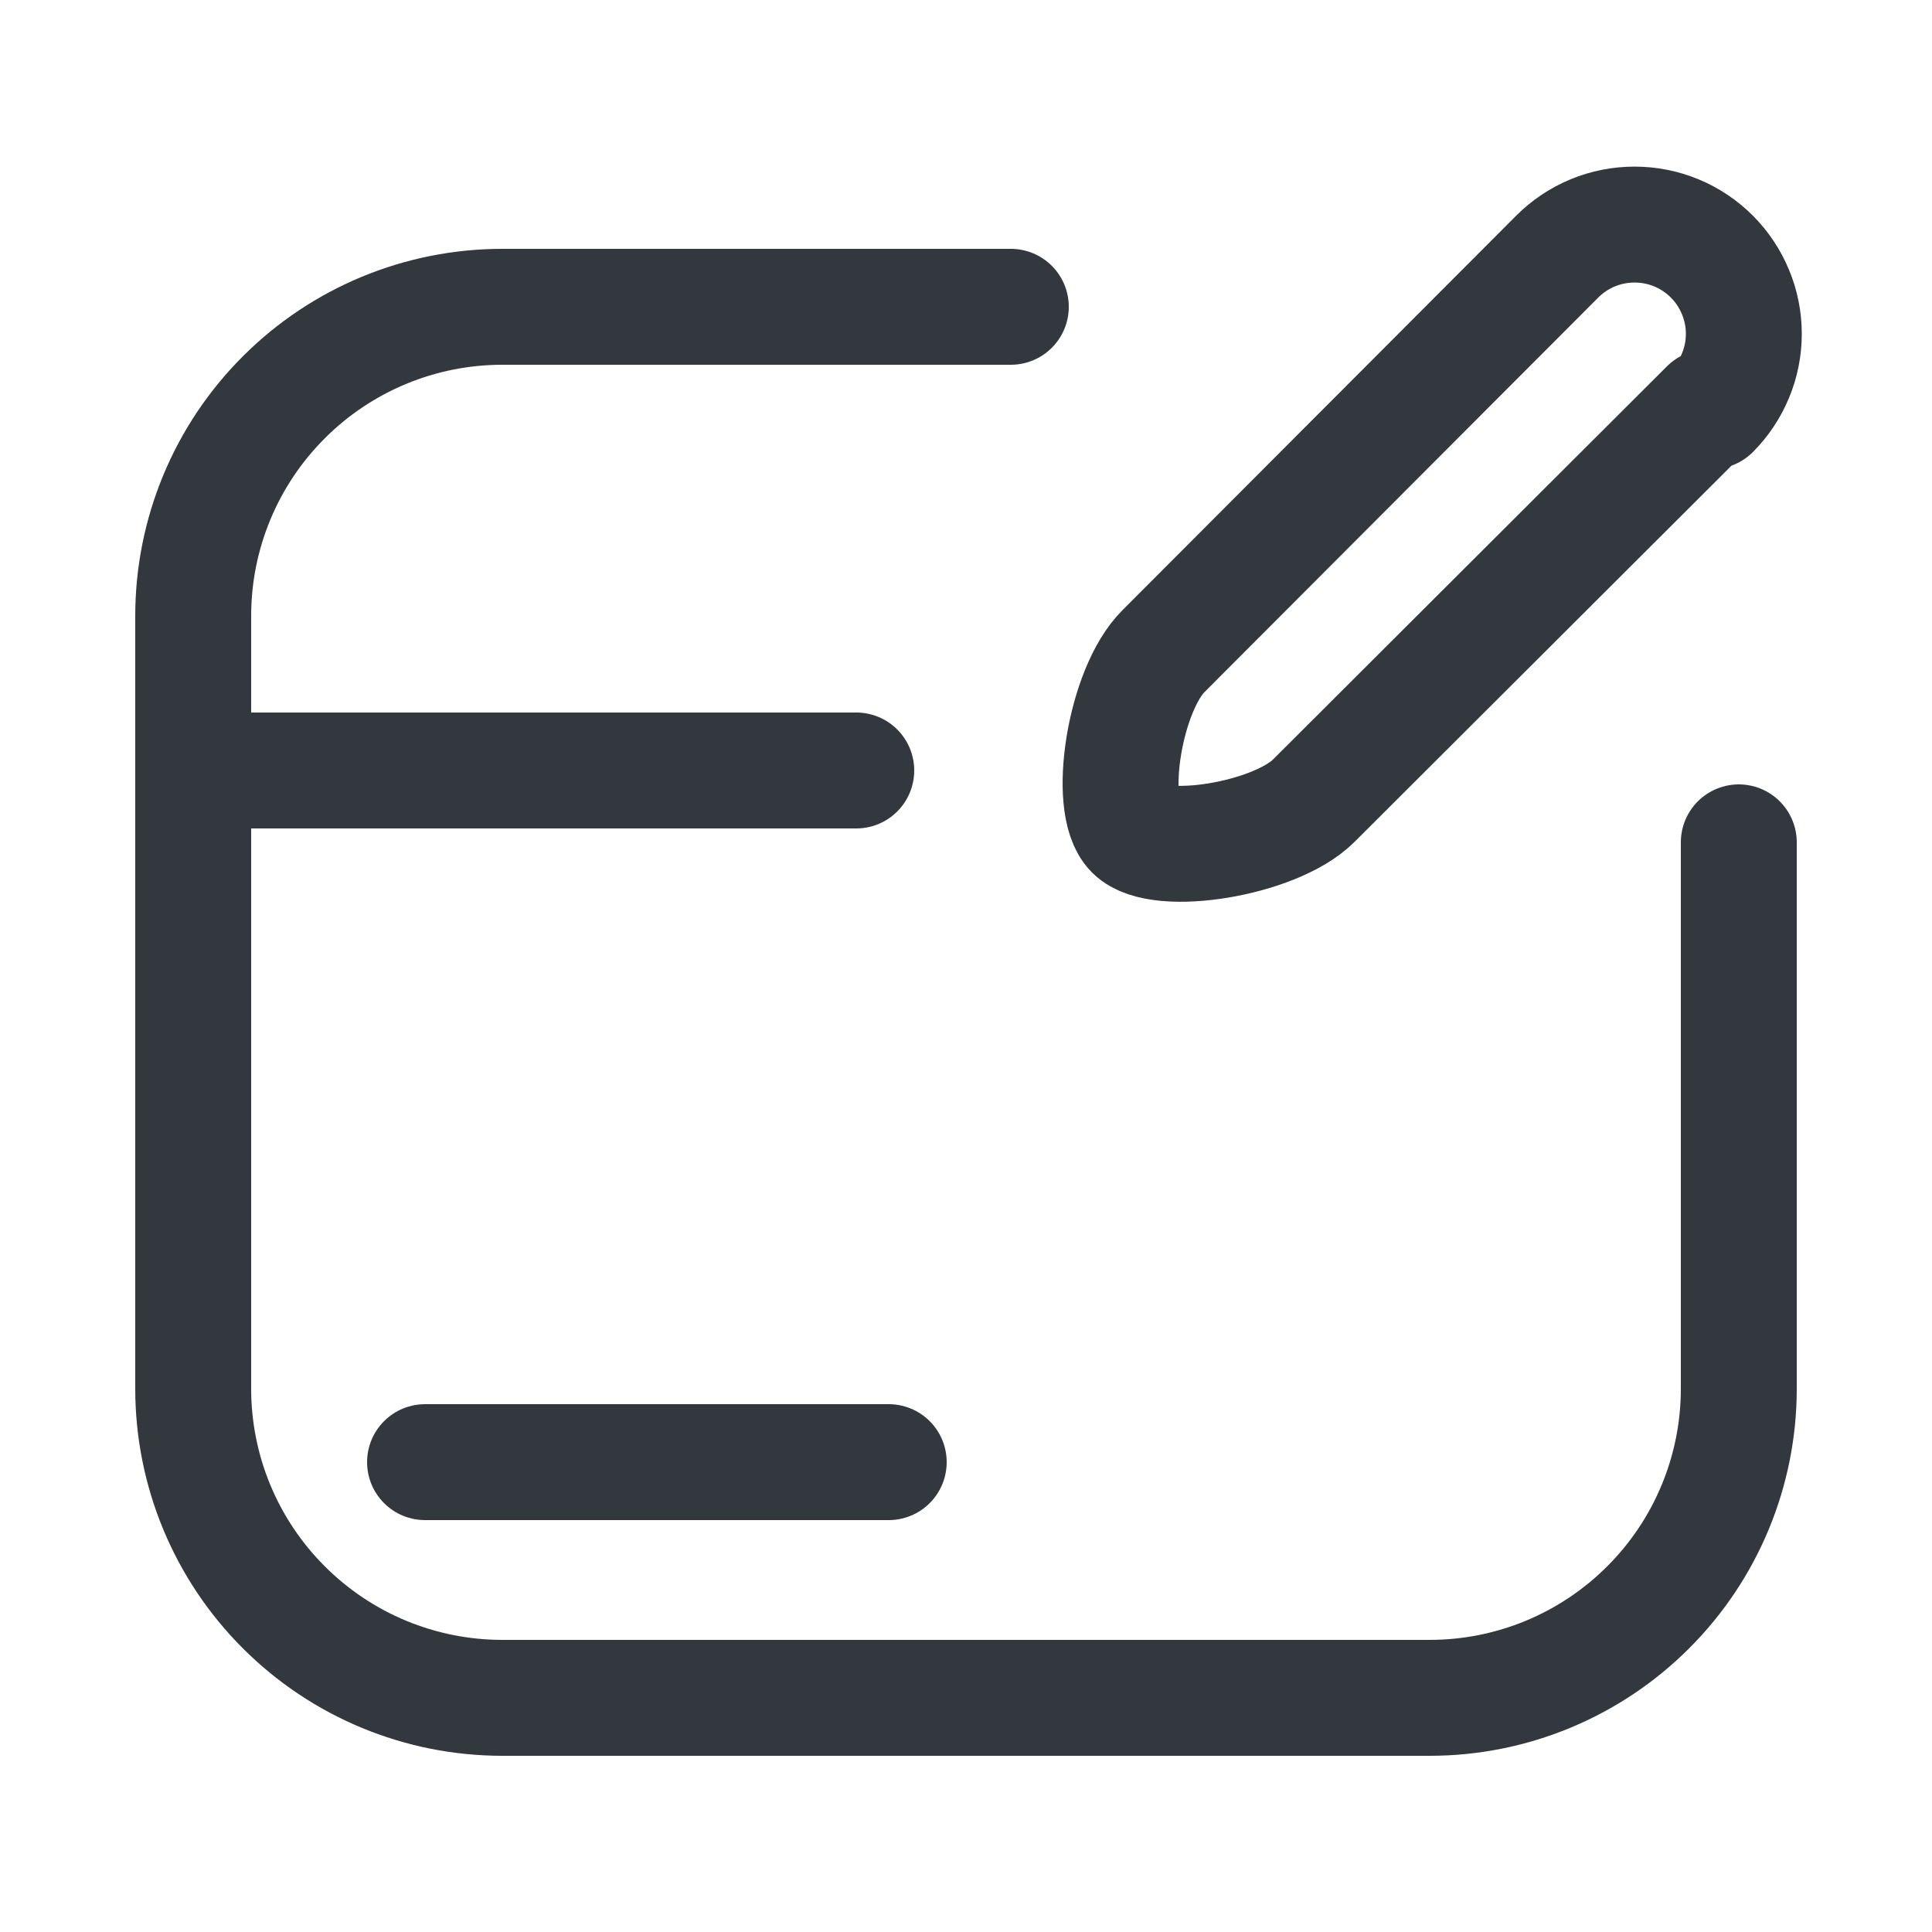 <!DOCTYPE svg PUBLIC "-//W3C//DTD SVG 1.1//EN" "http://www.w3.org/Graphics/SVG/1.1/DTD/svg11.dtd">
<!-- Uploaded to: SVG Repo, www.svgrepo.com, Transformed by: SVG Repo Mixer Tools -->
<svg width="800px" height="800px" viewBox="-0.5 0 25 25" fill="none" xmlns="http://www.w3.org/2000/svg">
<g id="SVGRepo_bgCarrier" stroke-width="0"/>
<g id="SVGRepo_tracerCarrier" stroke-linecap="round" stroke-linejoin="round"/>
<g id="SVGRepo_iconCarrier"> <path d="M12.58 3.97H6C4.939 3.97 3.922 4.391 3.172 5.142C2.421 5.892 2 6.909 2 7.97V17.97C2 19.031 2.421 20.048 3.172 20.798C3.922 21.549 4.939 21.97 6 21.97H18C19.061 21.97 20.078 21.549 20.828 20.798C21.579 20.048 22 19.031 22 17.97V10.9" stroke="#33383e" stroke-width="1.5" stroke-linecap="round" stroke-linejoin="round"/> <path d="M10.58 9.97H2" stroke="#33383e" stroke-width="1.5" stroke-linecap="round" stroke-linejoin="round"/> <path d="M5 18.92H11" stroke="#33383e" stroke-width="1.5" stroke-linecap="round" stroke-linejoin="round"/> <path d="M21.601 5.27L16.501 10.36C16.001 10.86 14.501 11.1 14.161 10.76C13.821 10.42 14.051 8.92 14.561 8.42L19.651 3.32C19.782 3.189 19.938 3.084 20.11 3.013C20.281 2.942 20.465 2.906 20.651 2.906C20.837 2.906 21.02 2.942 21.192 3.013C21.364 3.084 21.52 3.189 21.651 3.32C21.782 3.451 21.886 3.607 21.957 3.779C22.029 3.95 22.065 4.134 22.065 4.32C22.065 4.506 22.029 4.689 21.957 4.861C21.886 5.033 21.782 5.189 21.651 5.32L21.601 5.27Z" stroke="#33383e" stroke-width="1.5" stroke-linecap="round" stroke-linejoin="round"/> </g>
</svg>